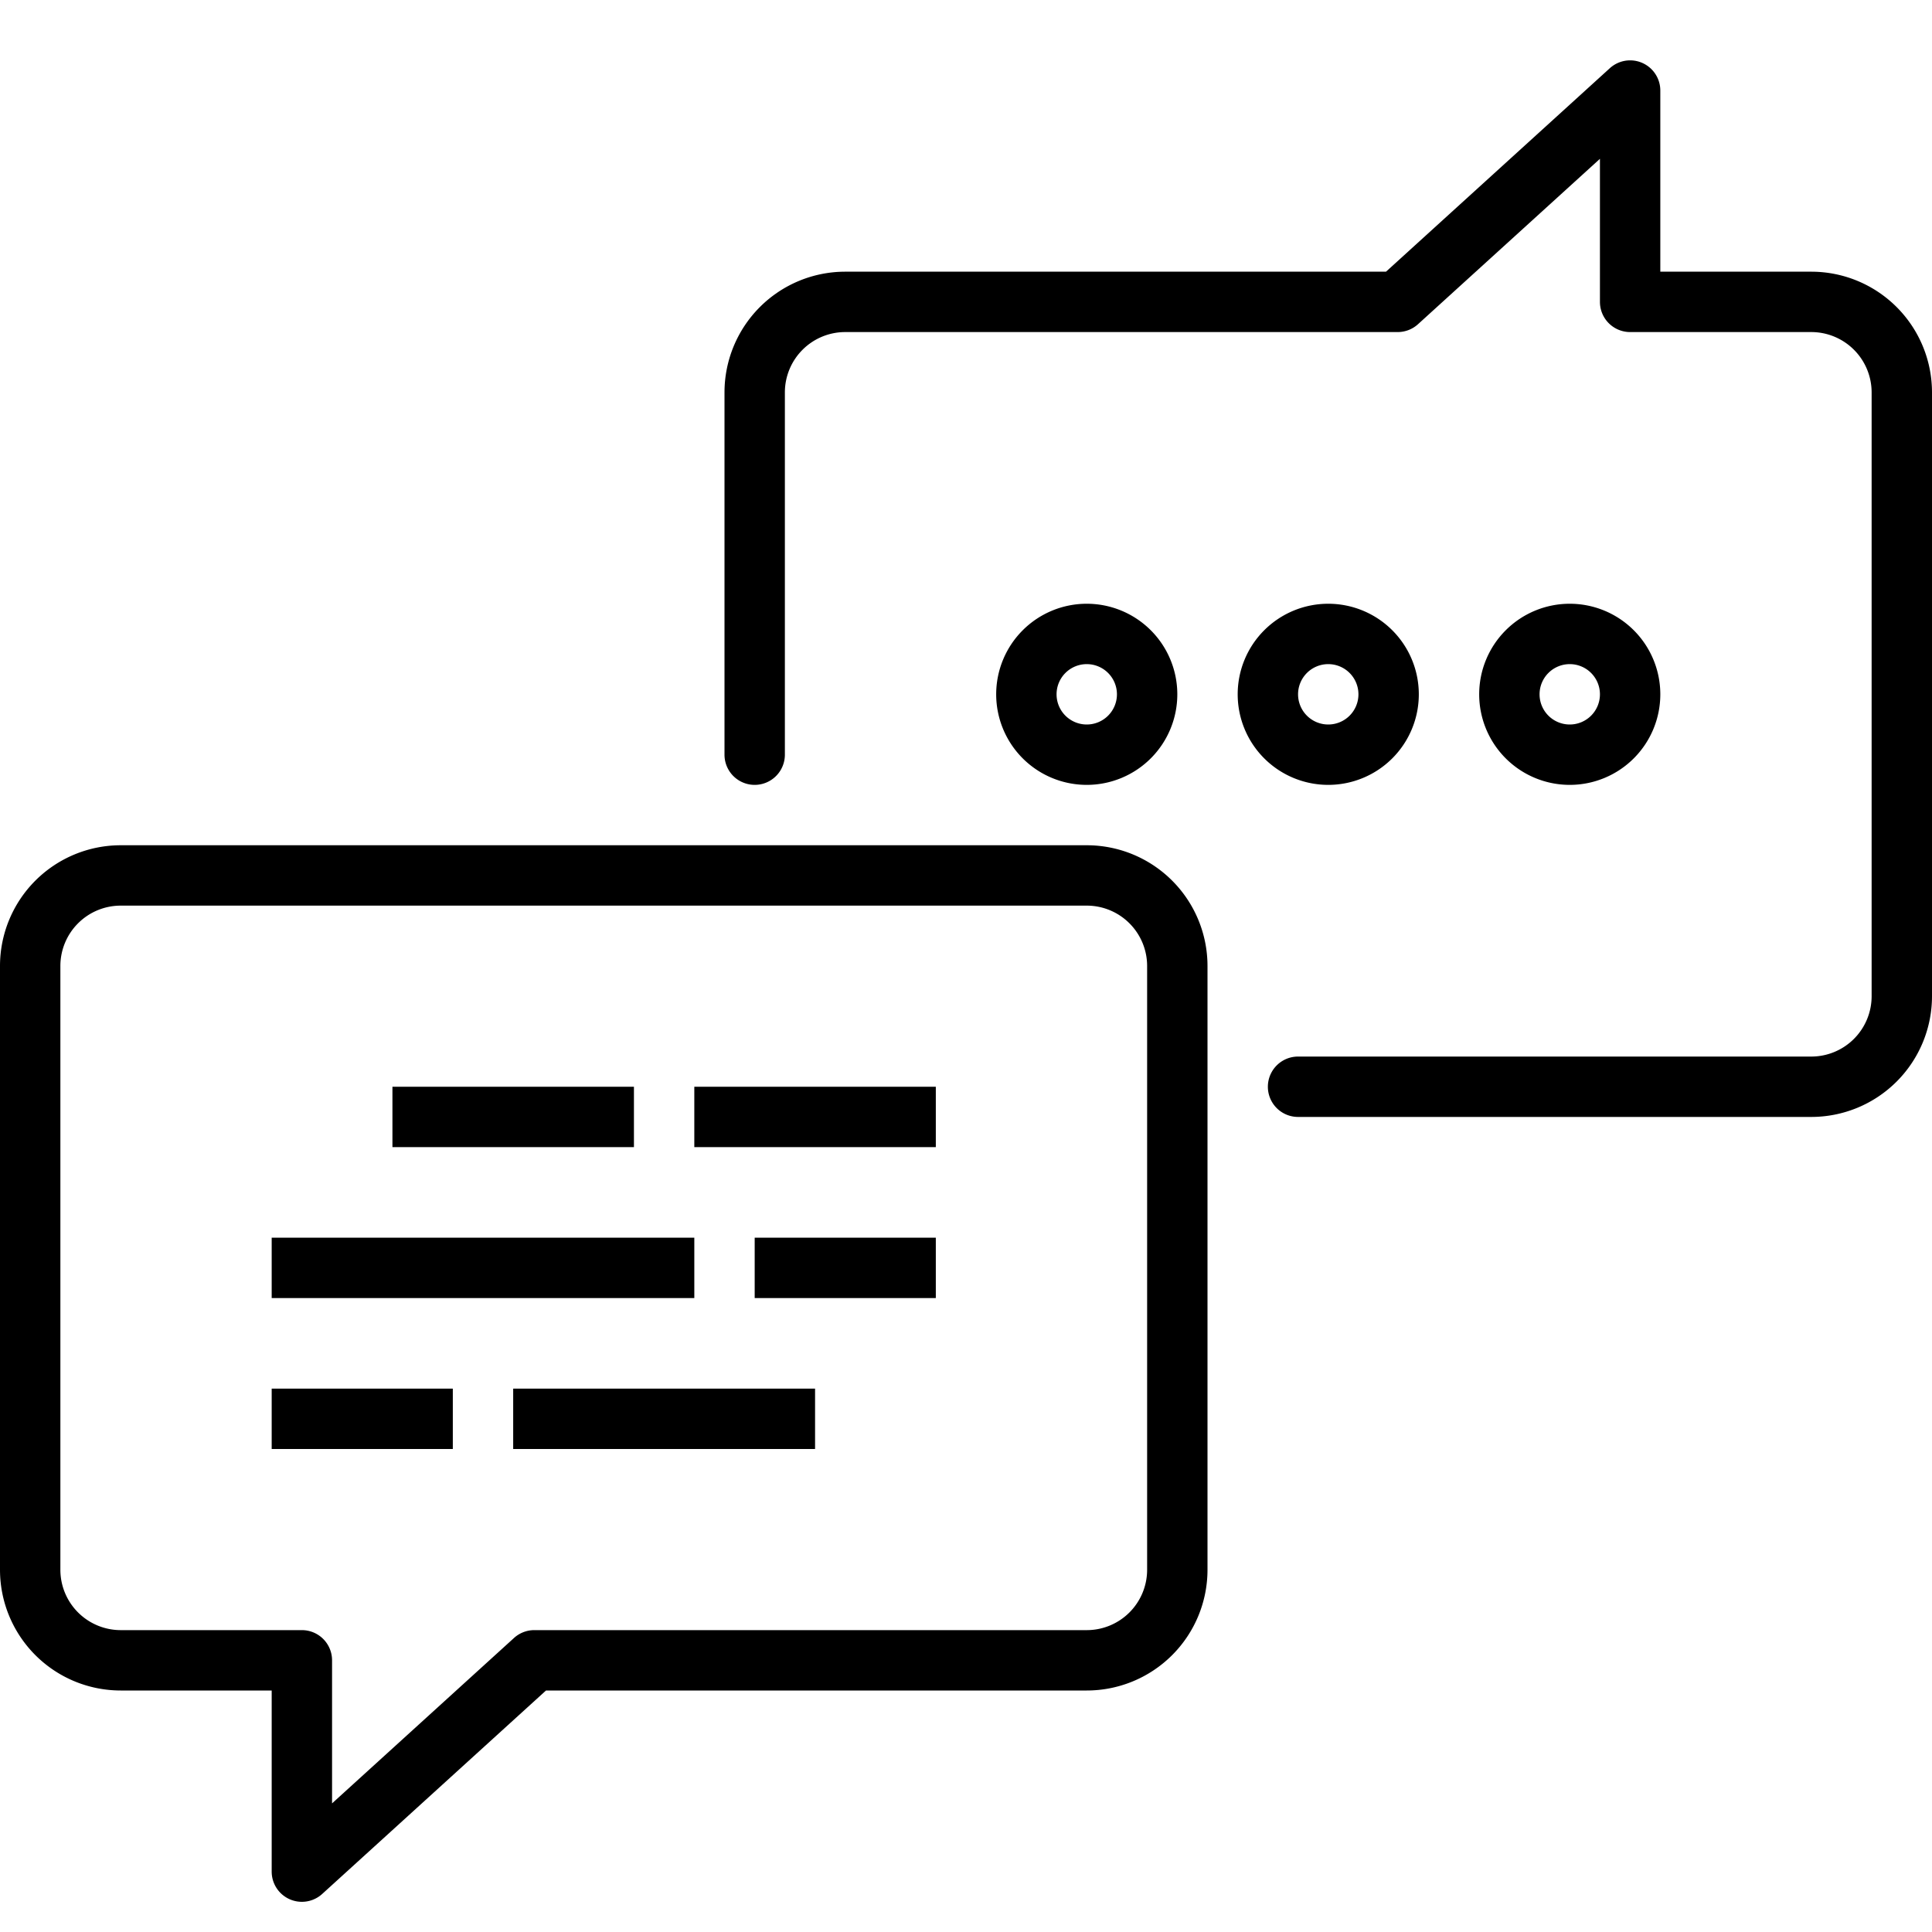 <?xml version="1.0" encoding="UTF-8" standalone="no"?> <svg xmlns="http://www.w3.org/2000/svg" viewBox="0 0 64 64"><title>text</title><g id="_24-text" data-name="24-text"><path d="M10,63a1,1,0,0,1-1-1V56H4a4,4,0,0,1-4-4V32a4,4,0,0,1,4-4H36a4,4,0,0,1,4,4V52a4,4,0,0,1-4,4H18.087l-7.414,6.74A1,1,0,0,1,10,63ZM4,30a2,2,0,0,0-2,2V52a2,2,0,0,0,2,2h6a1,1,0,0,1,1,1v4.739l6.027-5.479A1,1,0,0,1,17.7,54H36a2,2,0,0,0,2-2V32a2,2,0,0,0-2-2Z"/><path d="M60,37H43a1,1,0,0,1,0-2H60a2,2,0,0,0,2-2V13a2,2,0,0,0-2-2H54a1,1,0,0,1-1-1V5.261L46.973,10.74A1,1,0,0,1,46.3,11H28a2,2,0,0,0-2,2V25a1,1,0,0,1-2,0V13a4,4,0,0,1,4-4H45.913l7.414-6.74A1,1,0,0,1,55,3V9h5a4,4,0,0,1,4,4V33A4,4,0,0,1,60,37Z"/><rect x="23" y="36" width="8" height="2"/><rect x="13" y="36" width="8" height="2"/><rect x="25" y="41" width="6" height="2"/><rect x="9" y="41" width="14" height="2"/><rect x="17" y="46" width="10" height="2"/><rect x="9" y="46" width="6" height="2"/><path d="M44,26a3,3,0,1,1,3-3A3,3,0,0,1,44,26Zm0-4a1,1,0,1,0,1,1A1,1,0,0,0,44,22Z"/><path d="M52,26a3,3,0,1,1,3-3A3,3,0,0,1,52,26Zm0-4a1,1,0,1,0,1,1A1,1,0,0,0,52,22Z"/><path d="M36,26a3,3,0,1,1,3-3A3,3,0,0,1,36,26Zm0-4a1,1,0,1,0,1,1A1,1,0,0,0,36,22Z"/></g></svg>